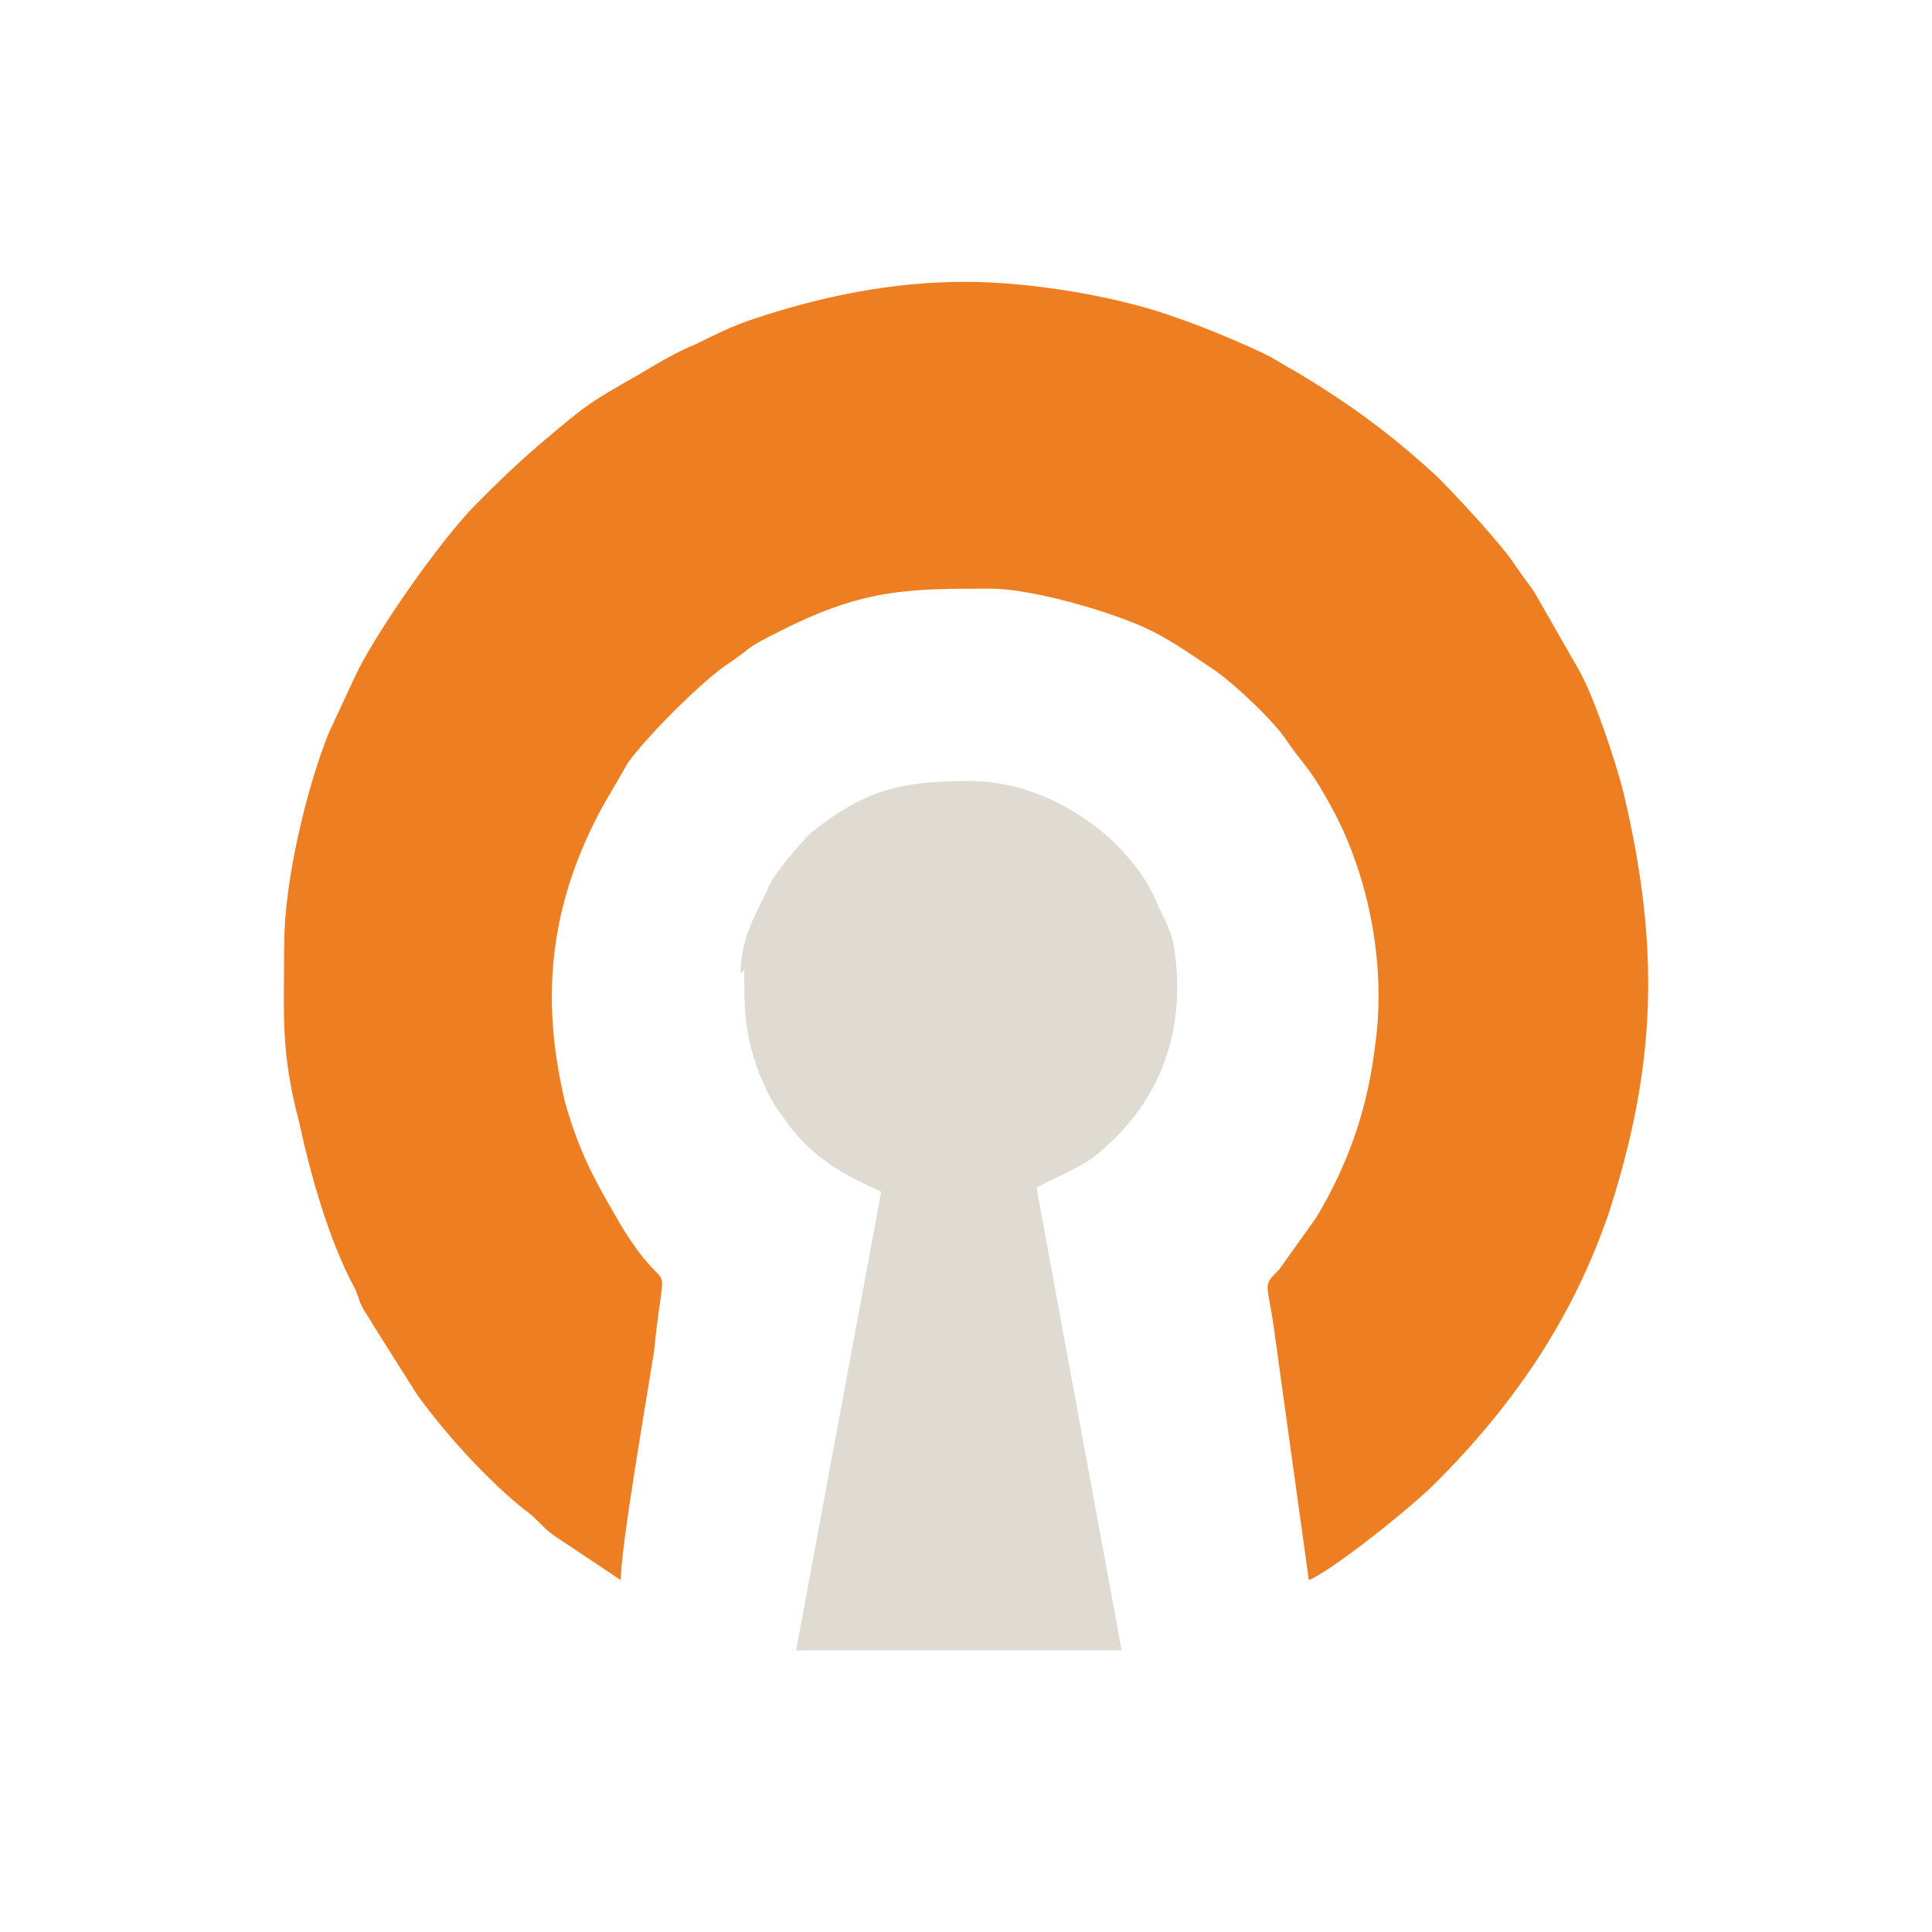 <?xml version="1.0" encoding="UTF-8" standalone="no"?>
<!-- Created with Inkscape (http://www.inkscape.org/) -->

<svg
   xmlns:dc="http://purl.org/dc/elements/1.1/"
   xmlns:cc="http://creativecommons.org/ns#"
   xmlns:rdf="http://www.w3.org/1999/02/22-rdf-syntax-ns#"
   xmlns:svg="http://www.w3.org/2000/svg"
   xmlns="http://www.w3.org/2000/svg"
   xmlns:sodipodi="http://sodipodi.sourceforge.net/DTD/sodipodi-0.dtd"
   xmlns:inkscape="http://www.inkscape.org/namespaces/inkscape"
   id="svg3215"
   height="16"
   width="16"
   version="1.0"
   inkscape:version="0.48.4 r9939"
   sodipodi:docname="gopenvpn-processing-2.svg">
  <defs
     id="defs8" />
  <sodipodi:namedview
     pagecolor="#ffffff"
     bordercolor="#666666"
     borderopacity="1"
     objecttolerance="10"
     gridtolerance="10"
     guidetolerance="10"
     inkscape:pageopacity="0"
     inkscape:pageshadow="2"
     inkscape:window-width="1280"
     inkscape:window-height="776"
     id="namedview6"
     showgrid="false"
     inkscape:zoom="20.85965"
     inkscape:cx="4.2778722"
     inkscape:cy="7.1668307"
     inkscape:window-x="0"
     inkscape:window-y="24"
     inkscape:window-maximized="1"
     inkscape:current-layer="svg3215" />
  <path
     style="fill:#ed7f22;fill-rule:evenodd;fill-opacity:1"
     inkscape:connector-curvature="0"
     d="m 2.353,7.847 c 0,0.551 -0.031,0.858 0.123,1.44 0.092,0.429 0.245,0.98 0.46,1.379 0.031,0.061 0.031,0.092 0.061,0.153 0.031,0.061 0.061,0.092 0.092,0.153 l 0.368,0.582 c 0.245,0.337 0.582,0.705 0.888,0.95 0.092,0.061 0.153,0.153 0.245,0.214 l 0.551,0.368 c 0,-0.276 0.214,-1.501 0.276,-1.899 C 5.509,10.267 5.57,10.849 5.141,10.145 4.926,9.777 4.804,9.562 4.681,9.134 4.467,8.245 4.559,7.479 4.988,6.683 l 0.214,-0.368 c 0.153,-0.214 0.582,-0.643 0.797,-0.797 0.276,-0.184 0.123,-0.123 0.49,-0.306 0.674,-0.337 1.042,-0.337 1.716,-0.337 0.306,0 0.858,0.153 1.164,0.276 0.245,0.092 0.46,0.245 0.643,0.368 0.153,0.092 0.521,0.429 0.643,0.613 0.123,0.184 0.184,0.214 0.337,0.49 0.337,0.582 0.49,1.348 0.398,2.022 -0.061,0.521 -0.214,0.98 -0.49,1.44 l -0.306,0.429 c -0.153,0.153 -0.092,0.092 -0.031,0.582 l 0.276,1.991 c 0.214,-0.092 0.858,-0.613 1.042,-0.797 0.643,-0.643 1.134,-1.348 1.44,-2.236 0.398,-1.225 0.429,-2.206 0.123,-3.493 -0.061,-0.245 -0.245,-0.797 -0.368,-1.011 l -0.368,-0.643 c -0.061,-0.092 -0.092,-0.123 -0.153,-0.214 -0.092,-0.153 -0.49,-0.582 -0.643,-0.735 -0.398,-0.368 -0.735,-0.613 -1.195,-0.888 -0.061,-0.031 -0.153,-0.092 -0.214,-0.123 -0.184,-0.092 -0.551,-0.245 -0.735,-0.306 -0.49,-0.184 -1.225,-0.306 -1.777,-0.306 -0.613,0 -1.195,0.123 -1.746,0.306 -0.184,0.061 -0.306,0.123 -0.49,0.214 -0.153,0.061 -0.306,0.153 -0.46,0.245 -0.429,0.245 -0.429,0.245 -0.827,0.582 -0.214,0.184 -0.337,0.306 -0.521,0.49 -0.306,0.306 -0.858,1.103 -1.011,1.44 l -0.214,0.46 c -0.184,0.46 -0.368,1.225 -0.368,1.746 z"
     class="fil1"
     id="_2_O" />
  <path
     style="fill:#dfdbd2;fill-opacity:1;fill-rule:evenodd"
     inkscape:connector-curvature="0"
     d="m 6.164,8.031 c 0,0.337 0,0.521 0.123,0.858 0.092,0.214 0.092,0.214 0.245,0.429 0.214,0.276 0.429,0.398 0.766,0.551 l -0.705,3.799 2.696,0 -0.705,-3.83 c 0.092,-0.061 0.276,-0.123 0.46,-0.245 0.551,-0.429 0.797,-1.042 0.674,-1.777 -0.031,-0.123 -0.061,-0.184 -0.123,-0.306 -0.214,-0.551 -0.888,-1.042 -1.562,-1.042 -0.551,0 -0.858,0.061 -1.317,0.429 -0.092,0.092 -0.337,0.368 -0.368,0.49 C 6.256,7.571 6.133,7.786 6.133,8.061 z"
     class="fil0"
     id="_1_Sleutelgat" />
</svg>

